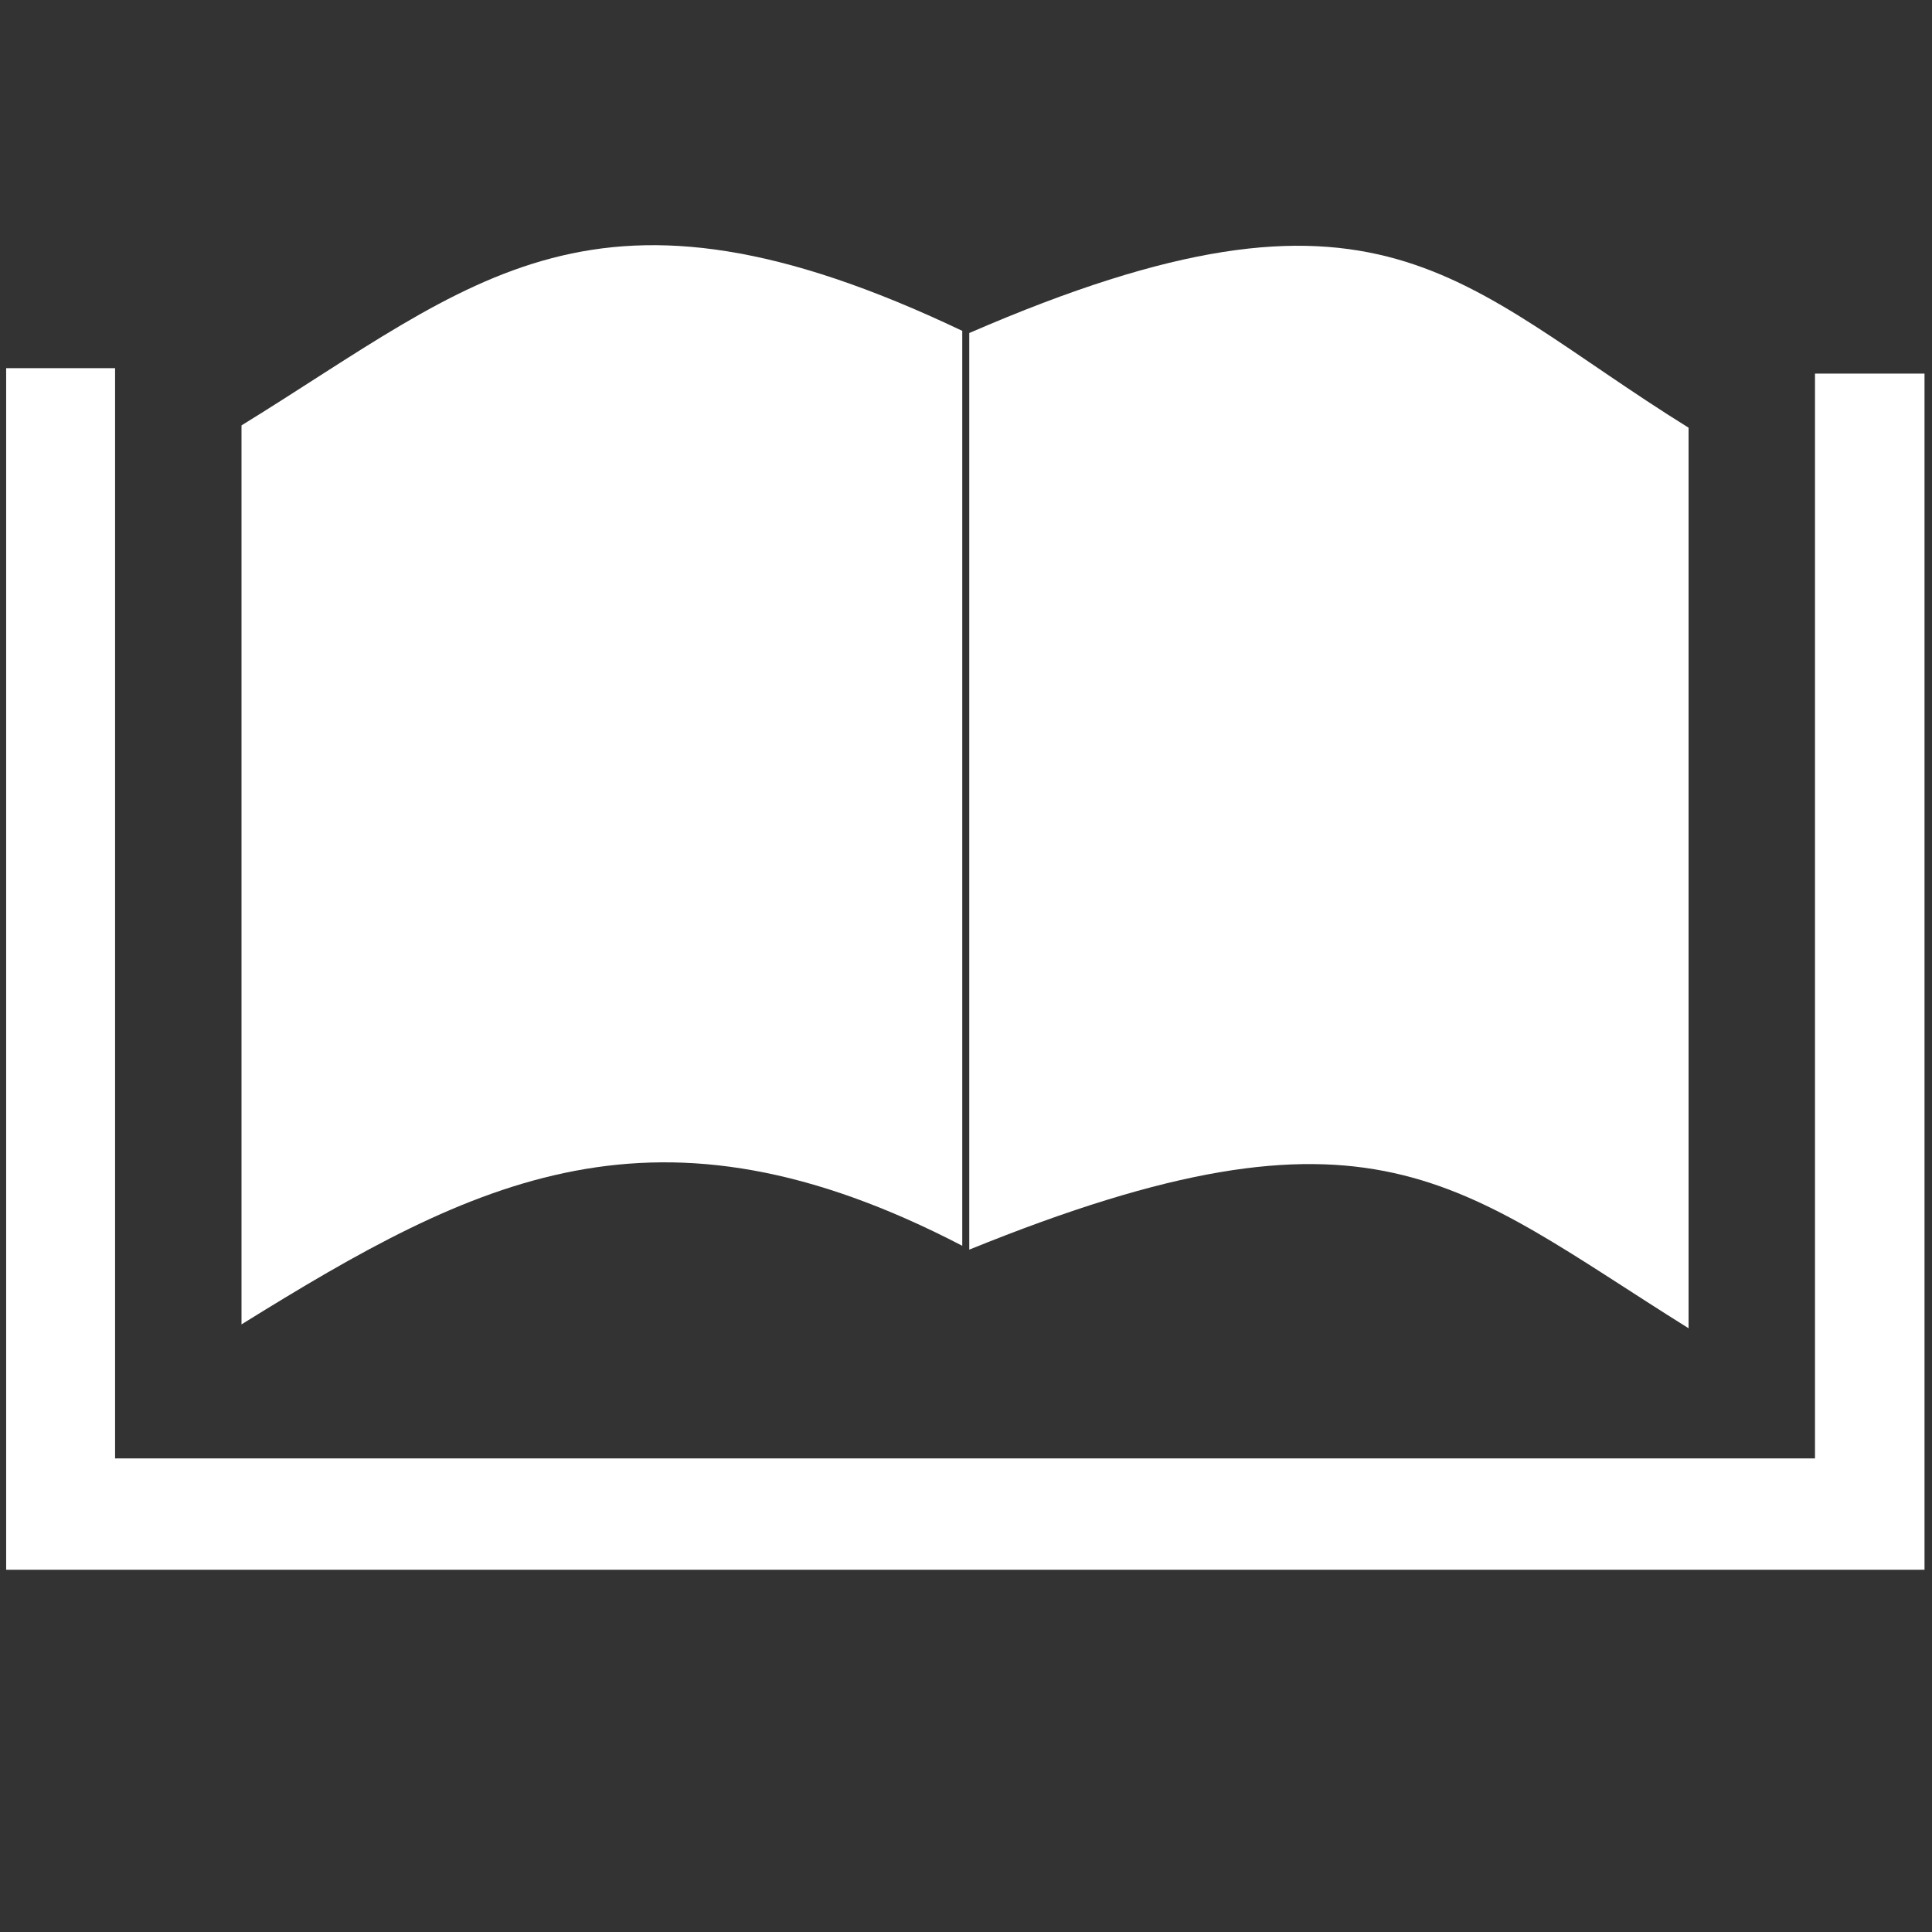 <svg xmlns="http://www.w3.org/2000/svg" width="32" height="32" viewBox="0 0 32 32" fill="none">
  <rect x="0" y="0" width="32" height="32" fill="#333333" stroke="none"/>
  <path fill-rule="evenodd" clip-rule="evenodd" d="M15.938 5.48C9.84 2.576 7.884 4.652 4 7.046V21.936C7.882 19.526 10.868 17.998 15.938 20.634V5.48Z" fill="white"/>
  <path fill-rule="evenodd" clip-rule="evenodd" d="M16.054 5.516V20.698C22.758 17.976 24.124 19.6 27.968 22V7.084C24.124 4.696 22.894 2.548 16.054 5.516Z" fill="white"/>
  <path fill-rule="evenodd" clip-rule="evenodd" d="M31.876 26H0.102V6.098H1.906V24.156H30.062V6.188H31.876V26Z" fill="white"/>
</svg>